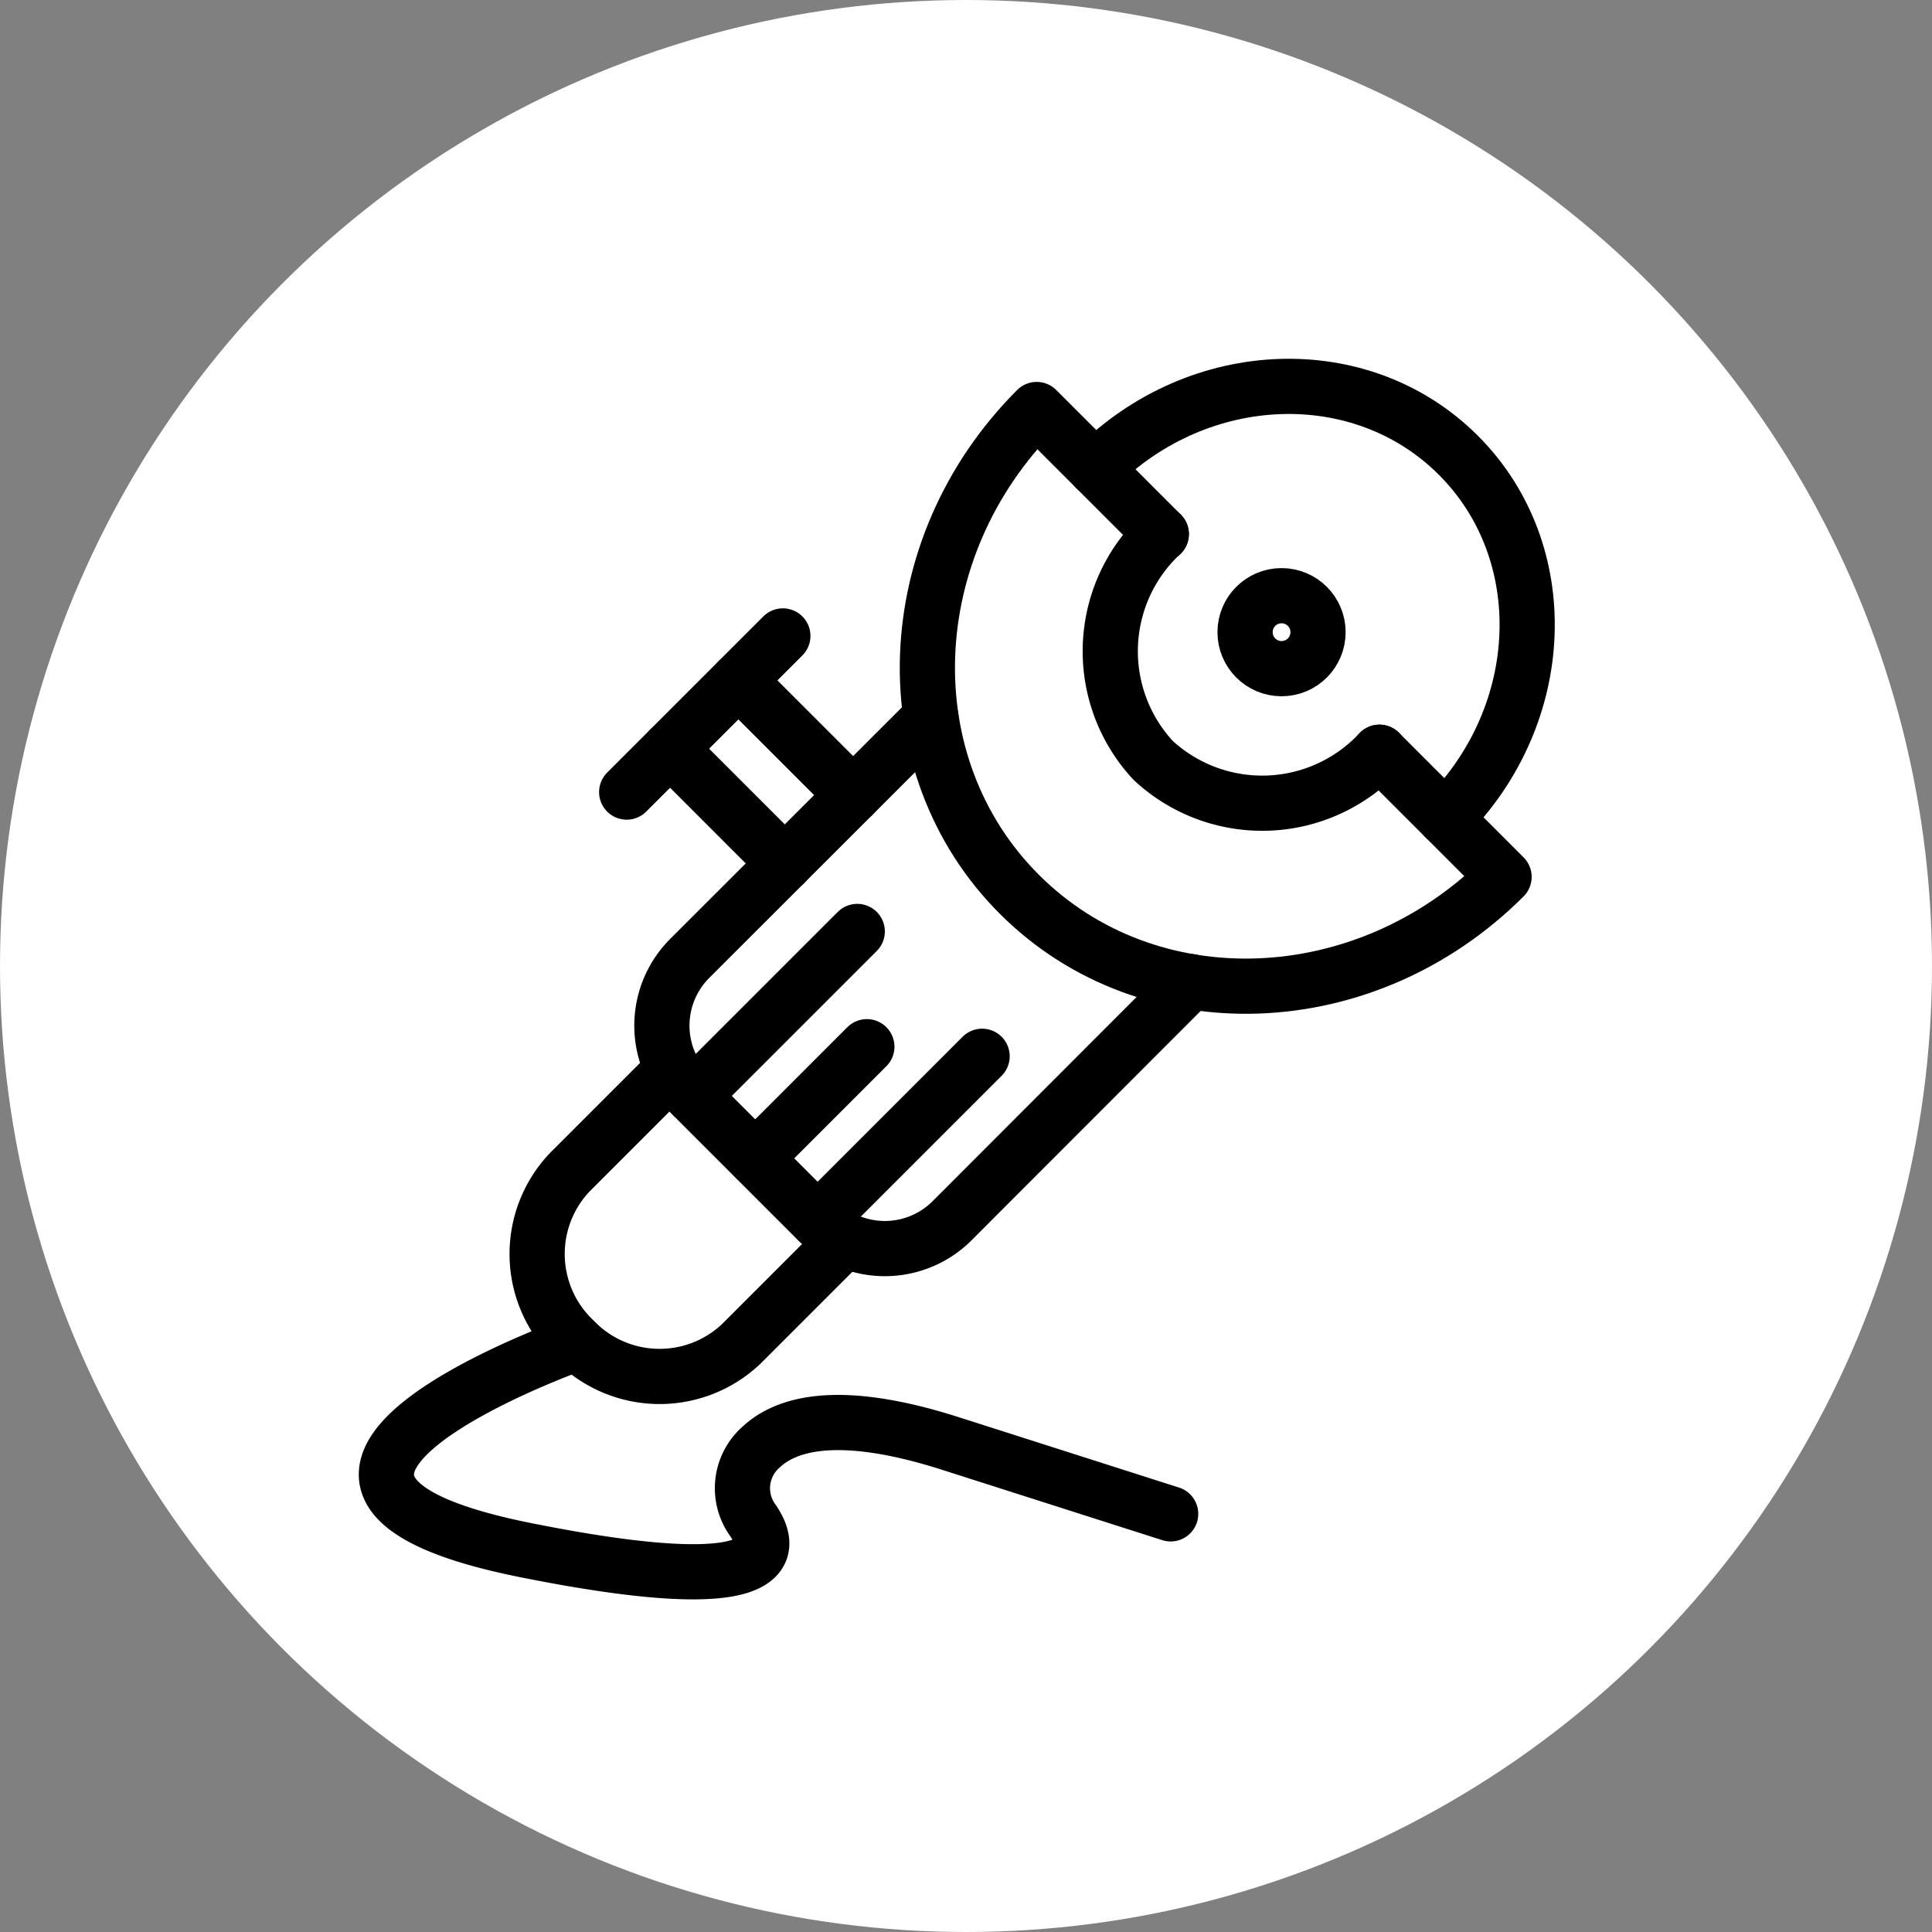 <svg xmlns="http://www.w3.org/2000/svg" width="70" height="70" viewBox="0 0 70 70">
  <rect x="0" y="0" width="70" height="70" fill="#808080" stroke="none"/>
  <g id="Group_34999" data-name="Group 34999" transform="translate(-139 -11835)">
    <circle id="Ellipse_398" data-name="Ellipse 398" cx="35" cy="35" r="35" transform="translate(139 11835)" fill="#fff"/>
    <g id="grinder" transform="translate(147.785 11844.2)">
      <path id="Path_3835" data-name="Path 3835" d="M27.5,19.863l-8.705,8.7a3.446,3.446,0,0,0-.066,4.871l4.7,4.7a3.446,3.446,0,0,0,4.871-.066L36.92,29.44" transform="translate(-2.557 -3.071)" fill="none" stroke="#000" stroke-linecap="round" stroke-linejoin="round" stroke-width="2"/>
      <path id="Path_3836" data-name="Path 3836" d="M16.872,36.021l-3.613,3.613a4.3,4.3,0,0,0,.144,6.072h0a4.3,4.3,0,0,0,6.072.145l3.613-3.613" transform="translate(-1.398 -6.364)" fill="none" stroke="#000" stroke-linecap="round" stroke-linejoin="round" stroke-width="2"/>
      <path id="Path_3837" data-name="Path 3837" d="M50.16,20.443c3.761-3.761,3.972-9.649.471-13.149S41.242,4,37.481,7.765" transform="translate(-6.577 0)" fill="none" stroke="#000" stroke-linecap="round" stroke-linejoin="round" stroke-width="2"/>
      <path id="Path_3838" data-name="Path 3838" d="M38.31,10.367,33.794,5.851c-5.024,5.024-5.306,12.888-.629,17.564s12.54,4.394,17.563-.63L46.213,18.27" transform="translate(-5.018 -0.214)" fill="none" stroke="#000" stroke-linecap="round" stroke-linejoin="round" stroke-width="2"/>
      <path id="Path_3839" data-name="Path 3839" d="M47.91,19.426a5.808,5.808,0,0,1-8.2.294,5.807,5.807,0,0,1,.294-8.2" transform="translate(-6.715 -1.371)" fill="none" stroke="#000" stroke-linecap="round" stroke-linejoin="round" stroke-width="2"/>
      <line id="Line_134" data-name="Line 134" y1="5.955" x2="5.955" transform="translate(20.844 29.071)" fill="none" stroke="#000" stroke-linecap="round" stroke-linejoin="round" stroke-width="2"/>
      <line id="Line_135" data-name="Line 135" y1="5.955" x2="5.955" transform="translate(16.32 24.548)" fill="none" stroke="#000" stroke-linecap="round" stroke-linejoin="round" stroke-width="2"/>
      <line id="Line_136" data-name="Line 136" y1="4.041" x2="4.041" transform="translate(18.582 28.724)" fill="none" stroke="#000" stroke-linecap="round" stroke-linejoin="round" stroke-width="2"/>
      <line id="Line_137" data-name="Line 137" x1="4.159" y1="4.159" transform="translate(17.968 15.451)" fill="none" stroke="#000" stroke-linecap="round" stroke-linejoin="round" stroke-width="2"/>
      <line id="Line_138" data-name="Line 138" x1="4.158" y1="4.158" transform="translate(15.493 17.927)" fill="none" stroke="#000" stroke-linecap="round" stroke-linejoin="round" stroke-width="2"/>
      <line id="Line_139" data-name="Line 139" x1="5.658" y2="5.658" transform="translate(13.921 13.841)" fill="none" stroke="#000" stroke-linecap="round" stroke-linejoin="round" stroke-width="2"/>
      <path id="Path_3840" data-name="Path 3840" d="M12.12,48.34s-14.212,5.025-1.858,7.5c9.216,1.846,8.962-.009,8.237-1.071a1.984,1.984,0,0,1,.3-2.671c.924-.861,2.846-1.4,6.841-.126l7.99,2.553" transform="translate(0 -8.875)" fill="none" stroke="#000" stroke-linecap="round" stroke-linejoin="round" stroke-width="2"/>
      <circle id="Ellipse_410" data-name="Ellipse 410" cx="1.322" cy="1.322" r="1.322" transform="translate(36.326 12.383)" fill="none" stroke="#000" stroke-linecap="round" stroke-linejoin="round" stroke-width="2"/>
    </g>
  </g>
</svg>
